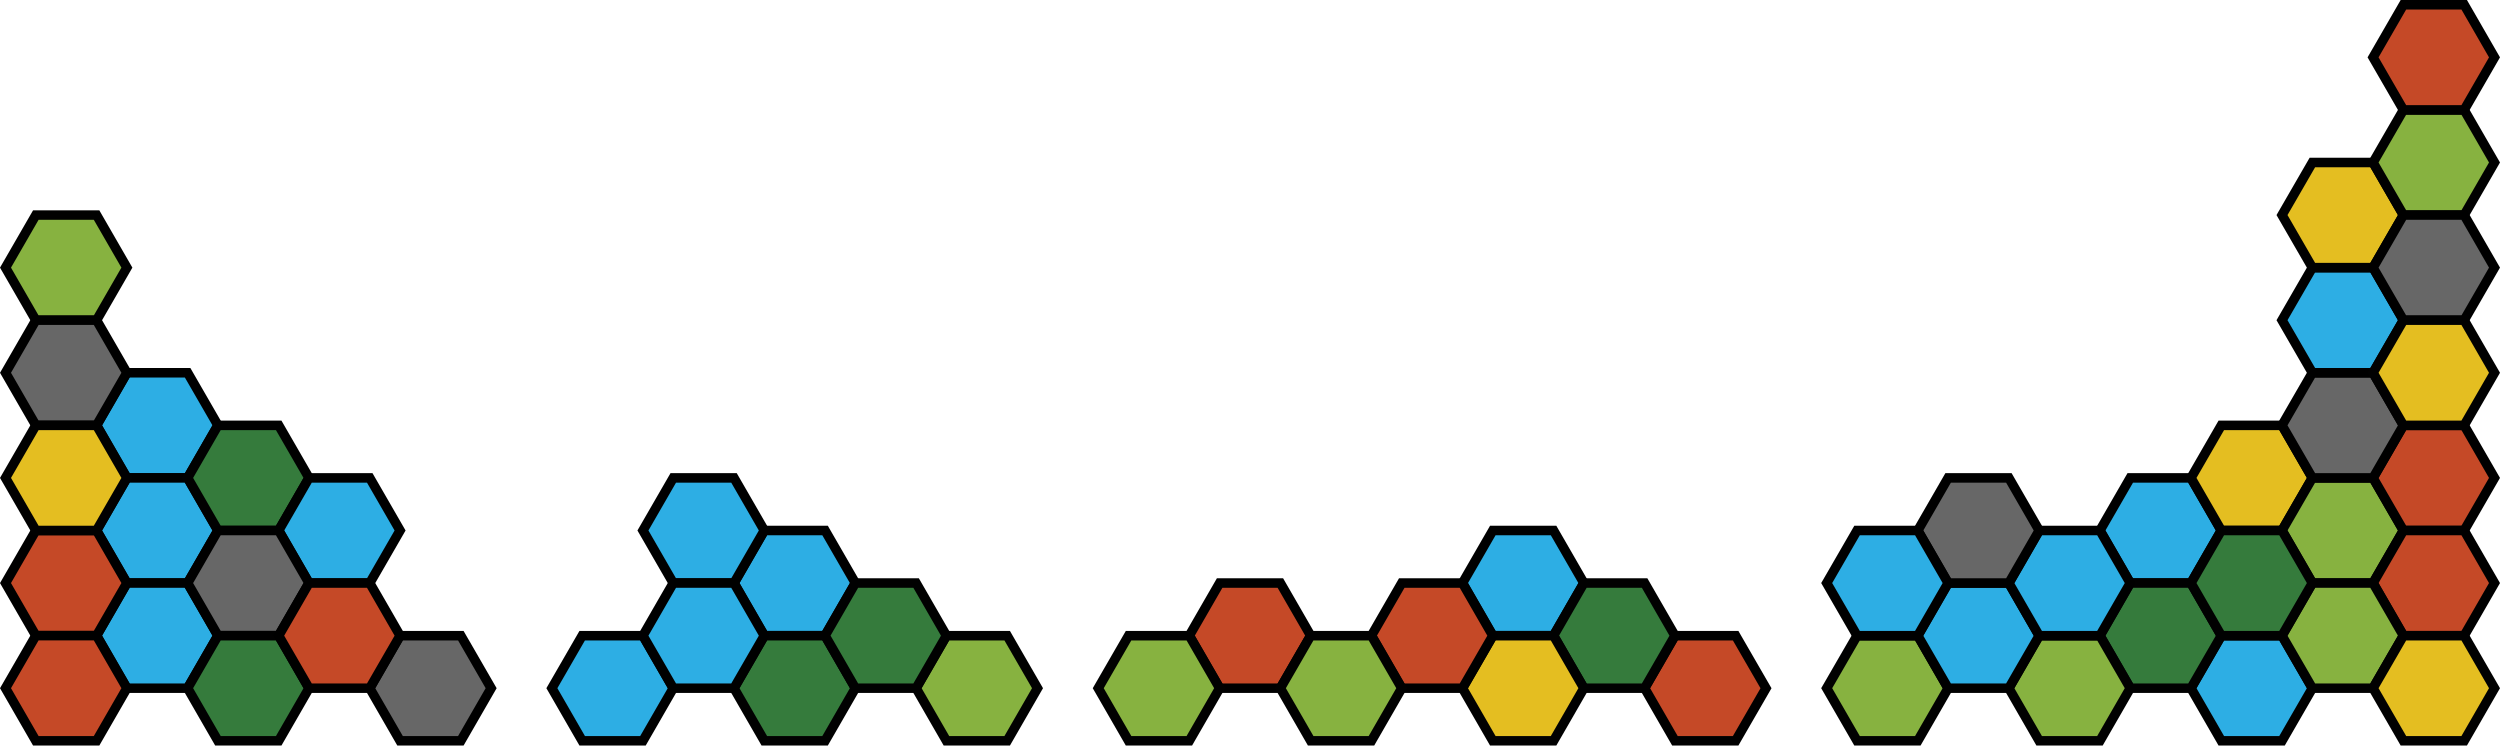 <svg xmlns="http://www.w3.org/2000/svg" viewBox="0 0 554.02 165.22">
  <defs>
    <style>
      .cls-1 {
        fill: #2daee4;
      }

      .cls-1, .cls-3, .cls-5 {
        stroke: #000;
      }

      .cls-1, .cls-2, .cls-3, .cls-4, .cls-5, .cls-6 {
        stroke-miterlimit: 10;
        stroke-width: 2.11px;
      }

      .cls-2 {
        fill: #357b3c;
      }

      .cls-2, .cls-4, .cls-6 {
        stroke: #010101;
      }

      .cls-3 {
        fill: #676767;
      }

      .cls-4 {
        fill: #87b240;
      }

      .cls-5 {
        fill: #c54927;
      }

      .cls-6 {
        fill: #e4be21;
      }
    </style>
  </defs>
  <title>Asset 4</title>
  <g id="Layer_2" data-name="Layer 2">
    <g id="Layer_1-2" data-name="Layer 1">
      <g>
        <polygon class="cls-1" points="28.12 105.91 21.4 94.26 28.12 82.61 41.58 82.61 48.3 94.26 41.58 105.91 28.12 105.91"/>
        <polygon class="cls-1" points="28.12 129.21 21.4 117.56 28.12 105.91 41.58 105.91 48.3 117.56 41.58 129.21 28.12 129.21"/>
        <polygon class="cls-1" points="28.12 152.51 21.4 140.86 28.12 129.21 41.58 129.21 48.3 140.86 41.58 152.51 28.12 152.51"/>
        <polygon class="cls-2" points="48.3 117.56 41.58 105.91 48.3 94.26 61.76 94.26 68.48 105.91 61.76 117.56 48.3 117.56"/>
        <polygon class="cls-1" points="68.48 129.21 61.76 117.56 68.48 105.91 81.94 105.91 88.66 117.56 81.94 129.21 68.48 129.21"/>
        <polygon class="cls-1" points="169.38 140.87 162.66 129.21 169.38 117.56 182.84 117.56 189.56 129.21 182.84 140.87 169.38 140.87"/>
        <polygon class="cls-3" points="48.3 140.86 41.58 129.21 48.3 117.56 61.76 117.56 68.48 129.21 61.76 140.86 48.3 140.86"/>
        <polygon class="cls-4" points="209.74 164.17 203.02 152.51 209.74 140.87 223.2 140.87 229.92 152.51 223.2 164.17 209.74 164.17"/>
        <polygon class="cls-3" points="102.12 164.17 88.66 164.17 81.94 152.51 88.66 140.87 102.12 140.87 108.84 152.51 102.12 164.17"/>
        <polygon class="cls-2" points="182.84 140.87 189.56 152.51 182.84 164.17 169.38 164.17 162.66 152.51 169.38 140.87 182.84 140.87"/>
        <polygon class="cls-2" points="61.76 140.87 68.48 152.51 61.76 164.17 48.3 164.17 41.58 152.51 48.3 140.87 61.76 140.87"/>
        <polygon class="cls-1" points="129.02 164.17 122.3 152.51 129.02 140.87 142.48 140.87 149.2 152.51 142.48 164.17 129.02 164.17"/>
        <polygon class="cls-2" points="209.74 140.87 203.02 152.51 189.56 152.51 182.84 140.86 189.56 129.21 203.02 129.21 209.74 140.87"/>
        <polygon class="cls-1" points="149.2 129.21 142.48 117.56 149.2 105.91 162.66 105.91 169.38 117.56 162.66 129.21 149.2 129.21"/>
        <polygon class="cls-1" points="149.2 152.51 142.48 140.87 149.2 129.21 162.66 129.21 169.38 140.87 162.66 152.51 149.2 152.51"/>
        <polygon class="cls-5" points="88.66 140.87 81.94 152.51 68.48 152.51 61.76 140.87 68.48 129.21 81.94 129.21 88.66 140.87"/>
        <polygon class="cls-5" points="7.94 140.86 1.22 129.21 7.94 117.56 21.4 117.56 28.12 129.21 21.4 140.86 7.94 140.86"/>
        <polygon class="cls-4" points="21.4 47.66 28.12 59.31 21.4 70.96 7.94 70.96 1.22 59.31 7.94 47.66 21.4 47.66"/>
        <polygon class="cls-3" points="21.4 70.96 28.12 82.61 21.4 94.26 7.94 94.26 1.22 82.61 7.94 70.96 21.4 70.96"/>
        <polygon class="cls-6" points="7.94 117.56 1.22 105.91 7.94 94.26 21.4 94.26 28.12 105.91 21.4 117.56 7.94 117.56"/>
        <polygon class="cls-5" points="1.22 152.51 7.94 140.86 21.4 140.86 28.12 152.51 21.4 164.17 7.94 164.17 1.22 152.51"/>
        <polygon class="cls-5" points="263.56 140.87 270.28 129.21 283.74 129.21 290.46 140.87 283.74 152.51 270.28 152.51 263.56 140.87"/>
        <polygon class="cls-4" points="250.1 164.17 243.38 152.51 250.1 140.87 263.56 140.87 270.28 152.51 263.56 164.17 250.1 164.17"/>
        <polygon class="cls-1" points="330.82 140.87 324.1 129.21 330.82 117.56 344.28 117.56 351 129.21 344.28 140.87 330.82 140.87"/>
        <polygon class="cls-1" points="472.08 129.21 465.36 117.56 472.08 105.91 485.54 105.91 492.26 117.56 485.54 129.21 472.08 129.21"/>
        <polygon class="cls-6" points="492.26 117.56 485.54 105.91 492.26 94.26 505.71 94.26 512.44 105.91 505.71 117.56 492.26 117.56"/>
        <polygon class="cls-4" points="512.44 129.21 505.71 117.56 512.44 105.91 525.89 105.91 532.62 117.56 525.89 129.21 512.44 129.21"/>
        <polygon class="cls-5" points="532.62 117.56 525.89 105.91 532.62 94.26 546.08 94.26 552.8 105.91 546.08 117.56 532.62 117.56"/>
        <polygon class="cls-3" points="512.44 105.91 505.71 94.26 512.44 82.61 525.89 82.61 532.62 94.26 525.89 105.91 512.44 105.91"/>
        <polygon class="cls-1" points="525.89 82.61 512.44 82.61 505.71 70.96 512.44 59.31 525.89 59.31 532.62 70.96 525.89 82.61"/>
        <polygon class="cls-6" points="525.89 59.31 512.44 59.31 505.71 47.66 512.44 36.01 525.89 36.01 532.62 47.66 525.89 59.31"/>
        <polygon class="cls-4" points="546.08 24.36 552.8 36.01 546.08 47.66 532.62 47.66 525.89 36.01 532.62 24.36 546.08 24.36"/>
        <polygon class="cls-3" points="546.08 47.66 552.8 59.31 546.08 70.96 532.62 70.96 525.89 59.31 532.62 47.66 546.08 47.66"/>
        <polygon class="cls-6" points="532.62 94.26 525.89 82.61 532.62 70.96 546.08 70.96 552.8 82.61 546.08 94.26 532.62 94.26"/>
        <polygon class="cls-5" points="532.62 24.36 525.89 12.71 532.62 1.05 546.08 1.05 552.8 12.71 546.08 24.36 532.62 24.36"/>
        <polygon class="cls-5" points="525.89 129.21 532.62 117.56 546.08 117.56 552.8 129.21 546.08 140.87 532.62 140.87 525.89 129.21"/>
        <polygon class="cls-1" points="492.26 164.17 485.54 152.51 492.26 140.87 505.71 140.87 512.44 152.51 505.71 164.17 492.26 164.17"/>
        <polygon class="cls-4" points="512.44 152.51 505.71 140.87 512.44 129.21 525.89 129.21 532.62 140.87 525.89 152.51 512.44 152.51"/>
        <polygon class="cls-6" points="532.62 164.17 525.89 152.51 532.62 140.87 546.08 140.87 552.8 152.51 546.08 164.17 532.62 164.17"/>
        <polygon class="cls-5" points="384.63 164.17 371.18 164.17 364.46 152.51 371.18 140.87 384.63 140.87 391.36 152.52 384.63 164.17"/>
        <polygon class="cls-4" points="425 164.17 411.54 164.17 404.81 152.51 411.54 140.87 425 140.87 431.72 152.51 425 164.17"/>
        <polygon class="cls-2" points="485.54 129.21 492.26 140.87 485.54 152.51 472.08 152.51 465.36 140.87 472.08 129.21 485.54 129.21"/>
        <polygon class="cls-4" points="465.36 140.87 472.08 152.51 465.36 164.17 451.9 164.17 445.18 152.51 451.9 140.87 465.36 140.87"/>
        <polygon class="cls-2" points="364.46 129.21 371.18 140.87 364.46 152.51 351 152.51 344.28 140.87 351 129.21 364.46 129.21"/>
        <polygon class="cls-6" points="344.28 140.87 351 152.51 344.28 164.17 330.82 164.17 324.1 152.51 330.82 140.87 344.28 140.87"/>
        <polygon class="cls-1" points="431.72 152.51 425 140.87 431.72 129.21 445.18 129.21 451.9 140.87 445.18 152.51 431.72 152.51"/>
        <polygon class="cls-2" points="512.44 129.21 505.71 140.87 492.26 140.87 485.54 129.21 492.26 117.56 505.71 117.56 512.44 129.21"/>
        <polygon class="cls-1" points="451.9 140.87 445.18 129.21 451.9 117.56 465.36 117.56 472.08 129.21 465.36 140.87 451.9 140.87"/>
        <polygon class="cls-3" points="451.9 117.56 445.18 129.21 431.72 129.21 425 117.56 431.72 105.91 445.18 105.91 451.9 117.56"/>
        <polygon class="cls-1" points="431.72 129.21 425 140.87 411.54 140.87 404.81 129.21 411.54 117.56 425 117.56 431.72 129.21"/>
        <polygon class="cls-5" points="303.92 140.87 310.64 129.21 324.1 129.21 330.82 140.87 324.1 152.51 310.64 152.51 303.92 140.87"/>
        <polygon class="cls-4" points="290.46 164.17 283.74 152.51 290.46 140.87 303.92 140.87 310.64 152.51 303.92 164.17 290.46 164.17"/>
      </g>
    </g>
  </g>
</svg>
